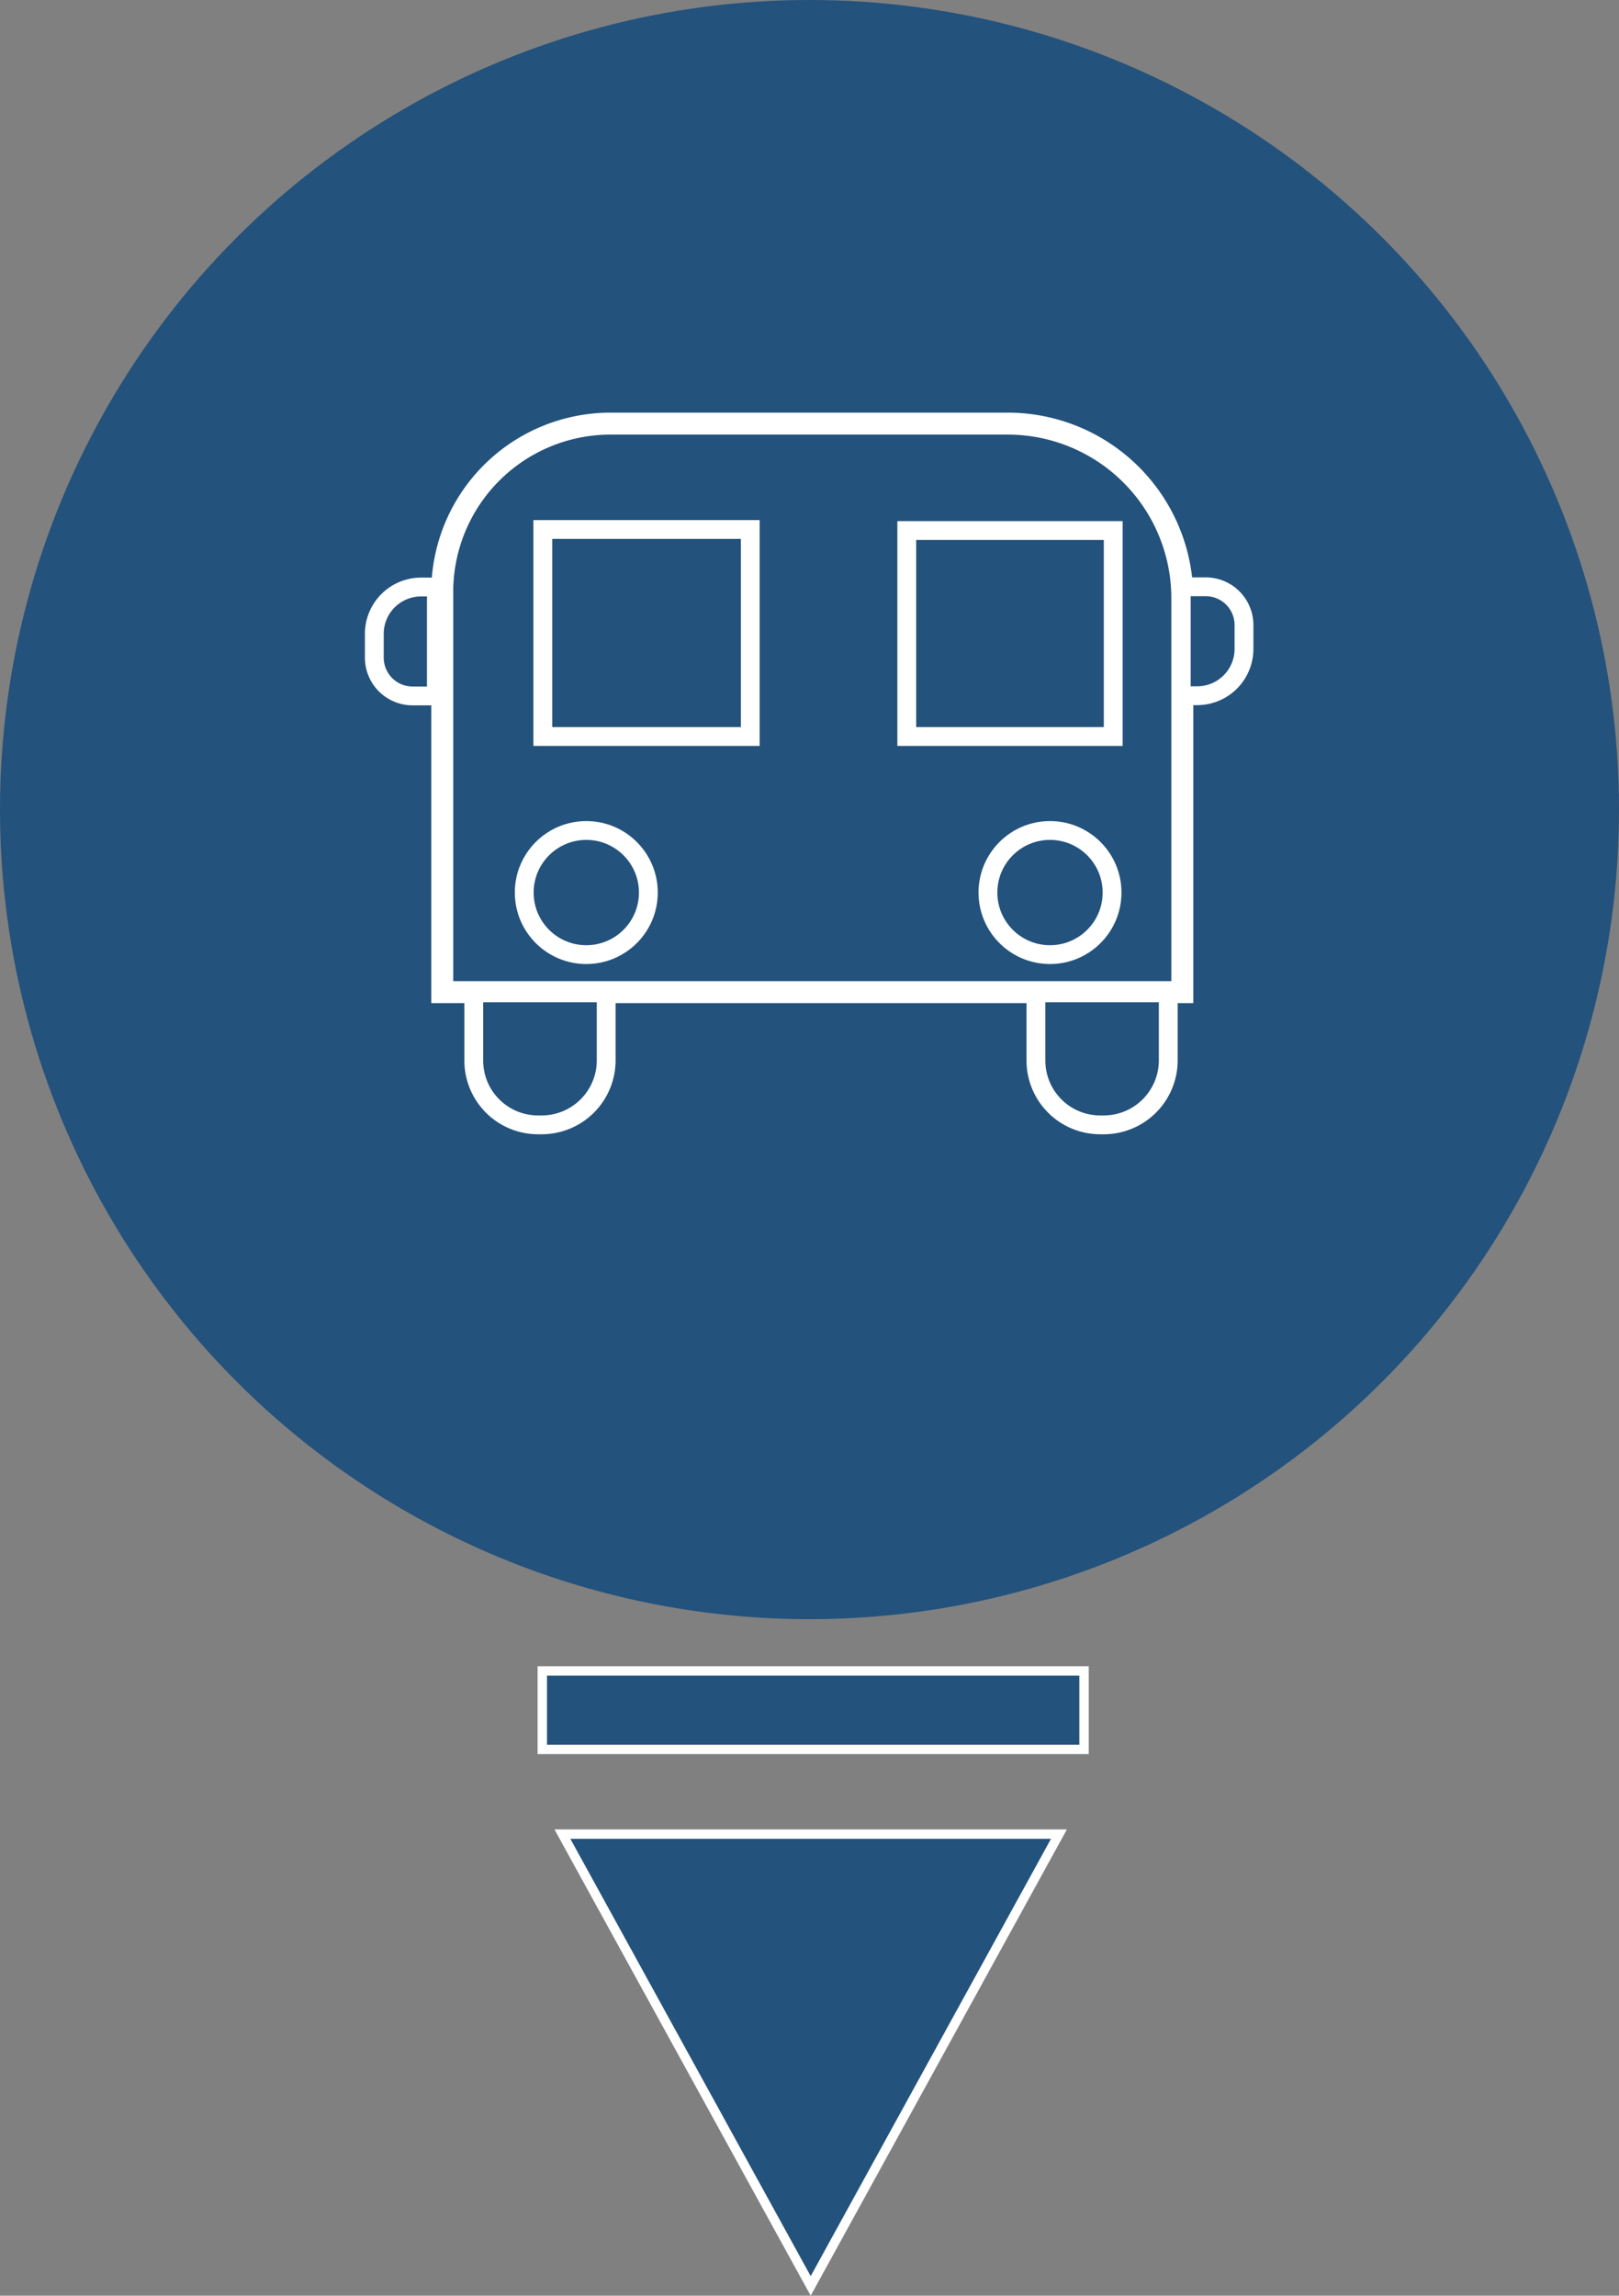<svg xmlns="http://www.w3.org/2000/svg" viewBox="0 0 516 731.59"><rect x="0" y="0" width="516" height="731.59" fill="#808080" stroke="none"/><defs><style>.cls-1,.cls-2,.cls-3,.cls-4{fill:#23527c;}.cls-2,.cls-3,.cls-4{stroke:#fff;stroke-miterlimit:10;}.cls-2{stroke-width:7px;}.cls-3{stroke-width:6px;}.cls-4{stroke-width:3px;}</style></defs><title>Asset 19</title><g id="Layer_2" data-name="Layer 2"><g id="Layer_2-2" data-name="Layer 2"><circle class="cls-1" cx="258" cy="258" r="258"/><path class="cls-2" d="M194.59,135H321.18a55.64,55.64,0,0,1,55.64,55.64V316.17a0,0,0,0,1,0,0H140.95a0,0,0,0,1,0,0V188.64A53.64,53.64,0,0,1,194.59,135Z"/><rect class="cls-3" x="173" y="168.74" width="66.12" height="65.97"/><circle class="cls-3" cx="186.86" cy="284.44" r="19.78"/><circle class="cls-3" cx="334.65" cy="284.44" r="19.78"/><path class="cls-3" d="M151,316.4H193.2a0,0,0,0,1,0,0v21.51a20.56,20.56,0,0,1-20.56,20.56h-1.13A20.49,20.49,0,0,1,151,338V316.4A0,0,0,0,1,151,316.4Z"/><path class="cls-3" d="M330.17,316.4h42.17a0,0,0,0,1,0,0v21.51a20.56,20.56,0,0,1-20.56,20.56h-1.13A20.49,20.49,0,0,1,330.17,338V316.4A0,0,0,0,1,330.17,316.4Z"/><path class="cls-3" d="M376.48,187h7.8a12.2,12.2,0,0,1,12.2,12.2v7.59a14.92,14.92,0,0,1-14.92,14.92h-5.08a0,0,0,0,1,0,0V187a0,0,0,0,1,0,0Z"/><path class="cls-3" d="M119.3,187h7.58a12.2,12.2,0,0,1,12.2,12.2v7.59a14.92,14.92,0,0,1-14.92,14.92H119.3a0,0,0,0,1,0,0V187A0,0,0,0,1,119.3,187Z" transform="translate(258.38 408.78) rotate(180)"/><rect class="cls-3" x="289" y="169.07" width="65.8" height="65.64"/><polygon class="cls-4" points="258.38 728.47 337.5 584.5 179.25 584.5 258.38 728.47"/><rect class="cls-4" x="172.84" y="532.5" width="172.66" height="25"/></g></g></svg>
